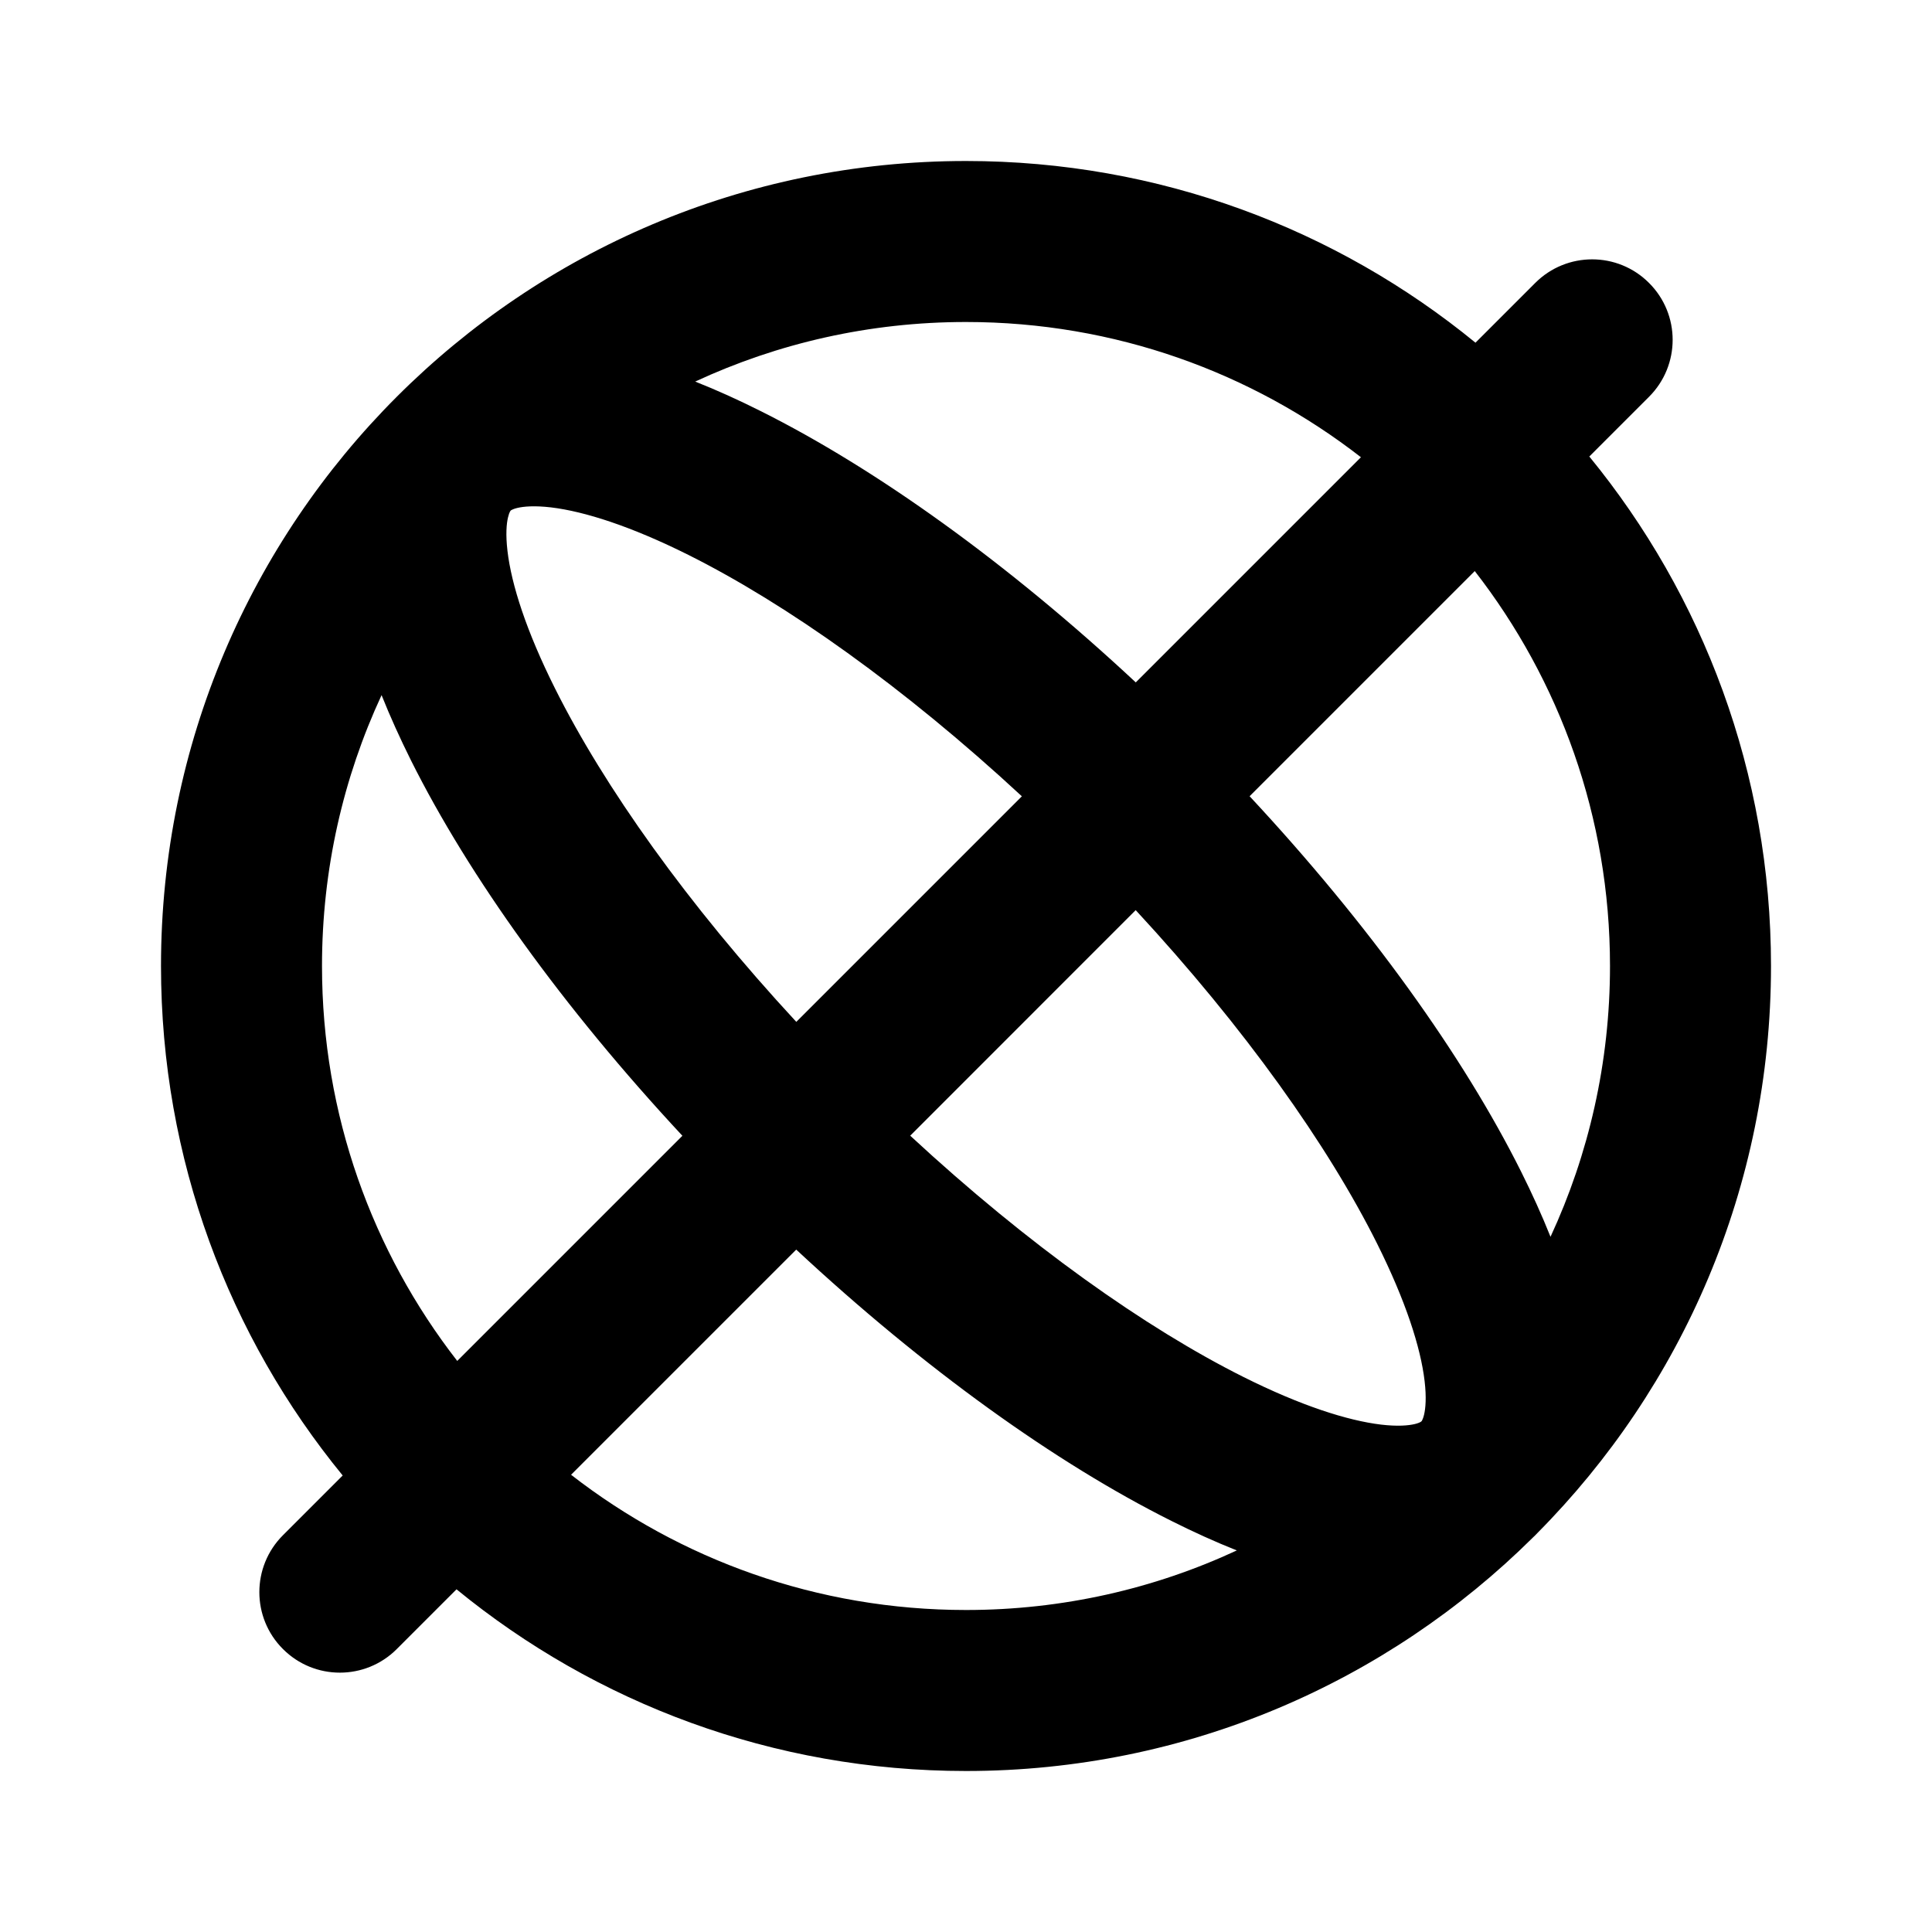 <svg width="24" height="24" viewBox="0 0 24 24" fill="none"
    xmlns="http://www.w3.org/2000/svg">
    <path fill-rule="evenodd" clip-rule="evenodd" d="M4.74 8.635C4.265 9.658 4 10.798 4 12C4 13.849 4.627 15.551 5.68 16.906L8.477 14.109C6.995 12.517 5.825 10.885 5.106 9.447C4.97 9.174 4.847 8.903 4.74 8.635ZM6.344 6.343L6.344 6.343C6.343 6.344 6.34 6.347 6.335 6.356C6.329 6.366 6.32 6.388 6.311 6.426C6.292 6.504 6.28 6.639 6.304 6.844C6.353 7.262 6.538 7.84 6.895 8.553C7.503 9.769 8.534 11.227 9.892 12.694L12.694 9.892C11.228 8.534 9.77 7.503 8.553 6.894C7.84 6.538 7.262 6.353 6.845 6.303C6.64 6.279 6.505 6.291 6.426 6.31C6.388 6.319 6.367 6.329 6.357 6.334C6.347 6.339 6.344 6.342 6.344 6.343L6.344 6.343L6.344 6.343ZM14.109 8.477C12.518 6.994 10.885 5.824 9.448 5.106C9.175 4.969 8.904 4.846 8.636 4.74C9.659 4.265 10.798 4 12 4C13.849 4 15.551 4.627 16.906 5.68L14.109 8.477ZM14.108 11.306L11.307 14.108C12.773 15.466 14.231 16.497 15.448 17.106C16.16 17.462 16.739 17.647 17.156 17.697C17.361 17.721 17.496 17.709 17.575 17.69C17.613 17.681 17.634 17.671 17.644 17.666C17.649 17.663 17.652 17.661 17.654 17.659C17.656 17.658 17.658 17.656 17.66 17.654C17.661 17.652 17.663 17.649 17.666 17.644C17.671 17.634 17.681 17.612 17.69 17.575C17.709 17.496 17.721 17.361 17.697 17.156C17.648 16.738 17.462 16.16 17.106 15.447C16.498 14.231 15.466 12.773 14.108 11.306ZM19.261 15.364C19.154 15.096 19.031 14.825 18.895 14.553C18.176 13.115 17.006 11.483 15.523 9.891L18.32 7.094C19.373 8.449 20 10.151 20 12C20 13.201 19.735 14.341 19.261 15.364ZM19.042 19.1C19.052 19.09 19.062 19.081 19.072 19.071L19.072 19.071C19.081 19.061 19.091 19.052 19.1 19.042C20.893 17.234 22 14.746 22 12C22 9.599 21.154 7.395 19.743 5.671L20.485 4.929C20.876 4.538 20.876 3.905 20.485 3.515C20.095 3.124 19.462 3.124 19.071 3.515L18.329 4.257C16.605 2.846 14.401 2 12 2C6.477 2 2 6.477 2 12C2 14.401 2.846 16.605 4.257 18.329L3.515 19.071C3.124 19.462 3.124 20.095 3.515 20.485C3.905 20.876 4.539 20.876 4.929 20.485L5.671 19.743C7.395 21.154 9.599 22 12 22C14.747 22 17.235 20.892 19.042 19.1ZM15.364 19.26C15.097 19.154 14.826 19.031 14.553 18.894C13.116 18.176 11.483 17.005 9.891 15.523L7.094 18.32C8.449 19.373 10.151 20 12 20C13.202 20 14.342 19.735 15.364 19.26Z" fill="currentColor"/>
</svg>
